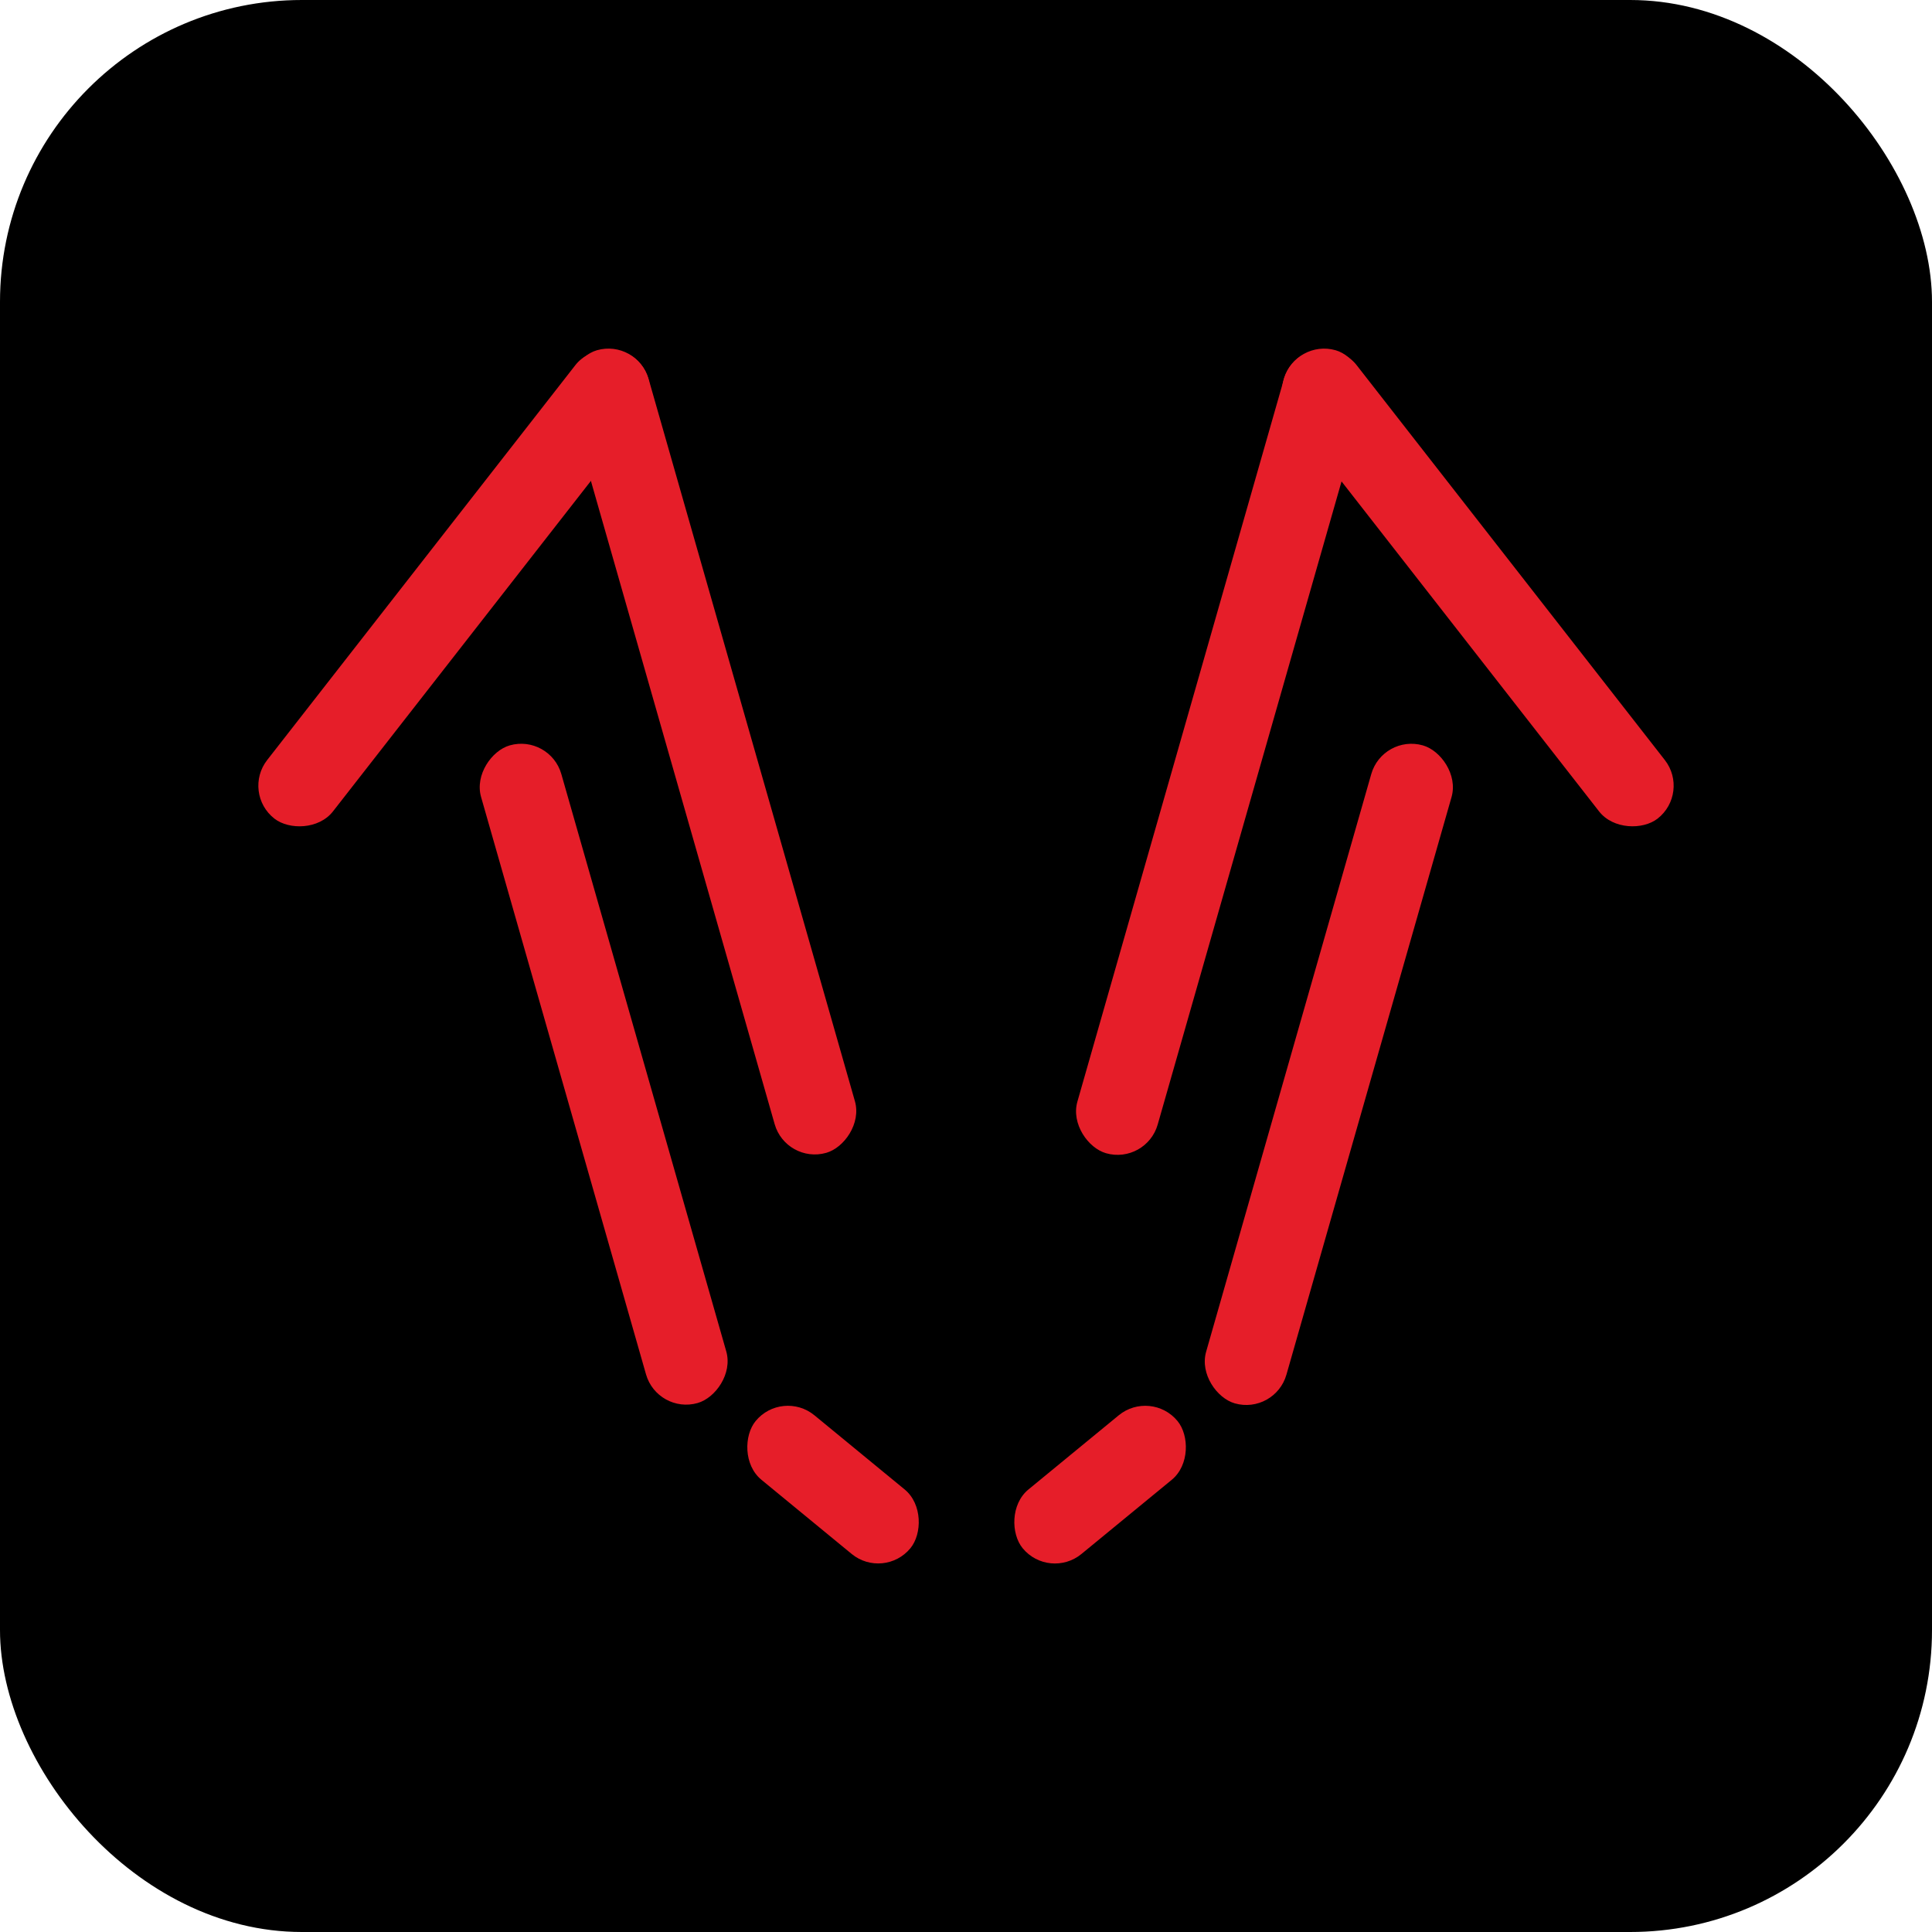 <svg width="64" height="64" viewBox="0 0 64 64" fill="none" xmlns="http://www.w3.org/2000/svg">
<g clip-path="url(#clip0_753_74)">
<rect width="64" height="64" rx="10" fill="black"/>
<rect x="25.91" y="46.005" width="6.636" height="2.765" rx="1.383" transform="rotate(39.416 25.91 46.005)" fill="#E61E29"/>
<rect x="8" y="26.267" width="19.365" height="2.765" rx="1.383" transform="rotate(-52.031 8 26.267)" fill="#E61E29"/>
<rect x="18.215" y="24.312" width="22.657" height="2.765" rx="1.383" transform="rotate(74.057 18.215 24.312)" fill="#E61E29"/>
<rect x="21.105" y="11.222" width="27.651" height="2.765" rx="1.383" transform="rotate(74.057 21.105 11.222)" fill="#E61E29"/>
<rect width="6.636" height="2.765" rx="1.383" transform="matrix(-0.773 0.635 0.635 0.773 38.129 46.005)" fill="#E61E29"/>
<rect width="19.365" height="2.765" rx="1.383" transform="matrix(-0.615 -0.788 -0.788 0.615 56 26.267)" fill="#E61E29"/>
<rect width="22.657" height="2.765" rx="1.383" transform="matrix(-0.275 0.962 0.962 0.275 45.805 24.312)" fill="#E61E29"/>
<rect width="27.651" height="2.765" rx="1.383" transform="matrix(-0.275 0.962 0.962 0.275 42.914 11.222)" fill="#E61E29"/>
</g>
<defs>
<clipPath id="clip0_753_74">
<rect width="64" height="64" rx="10" fill="white"/>
</clipPath>
</defs>
</svg>
